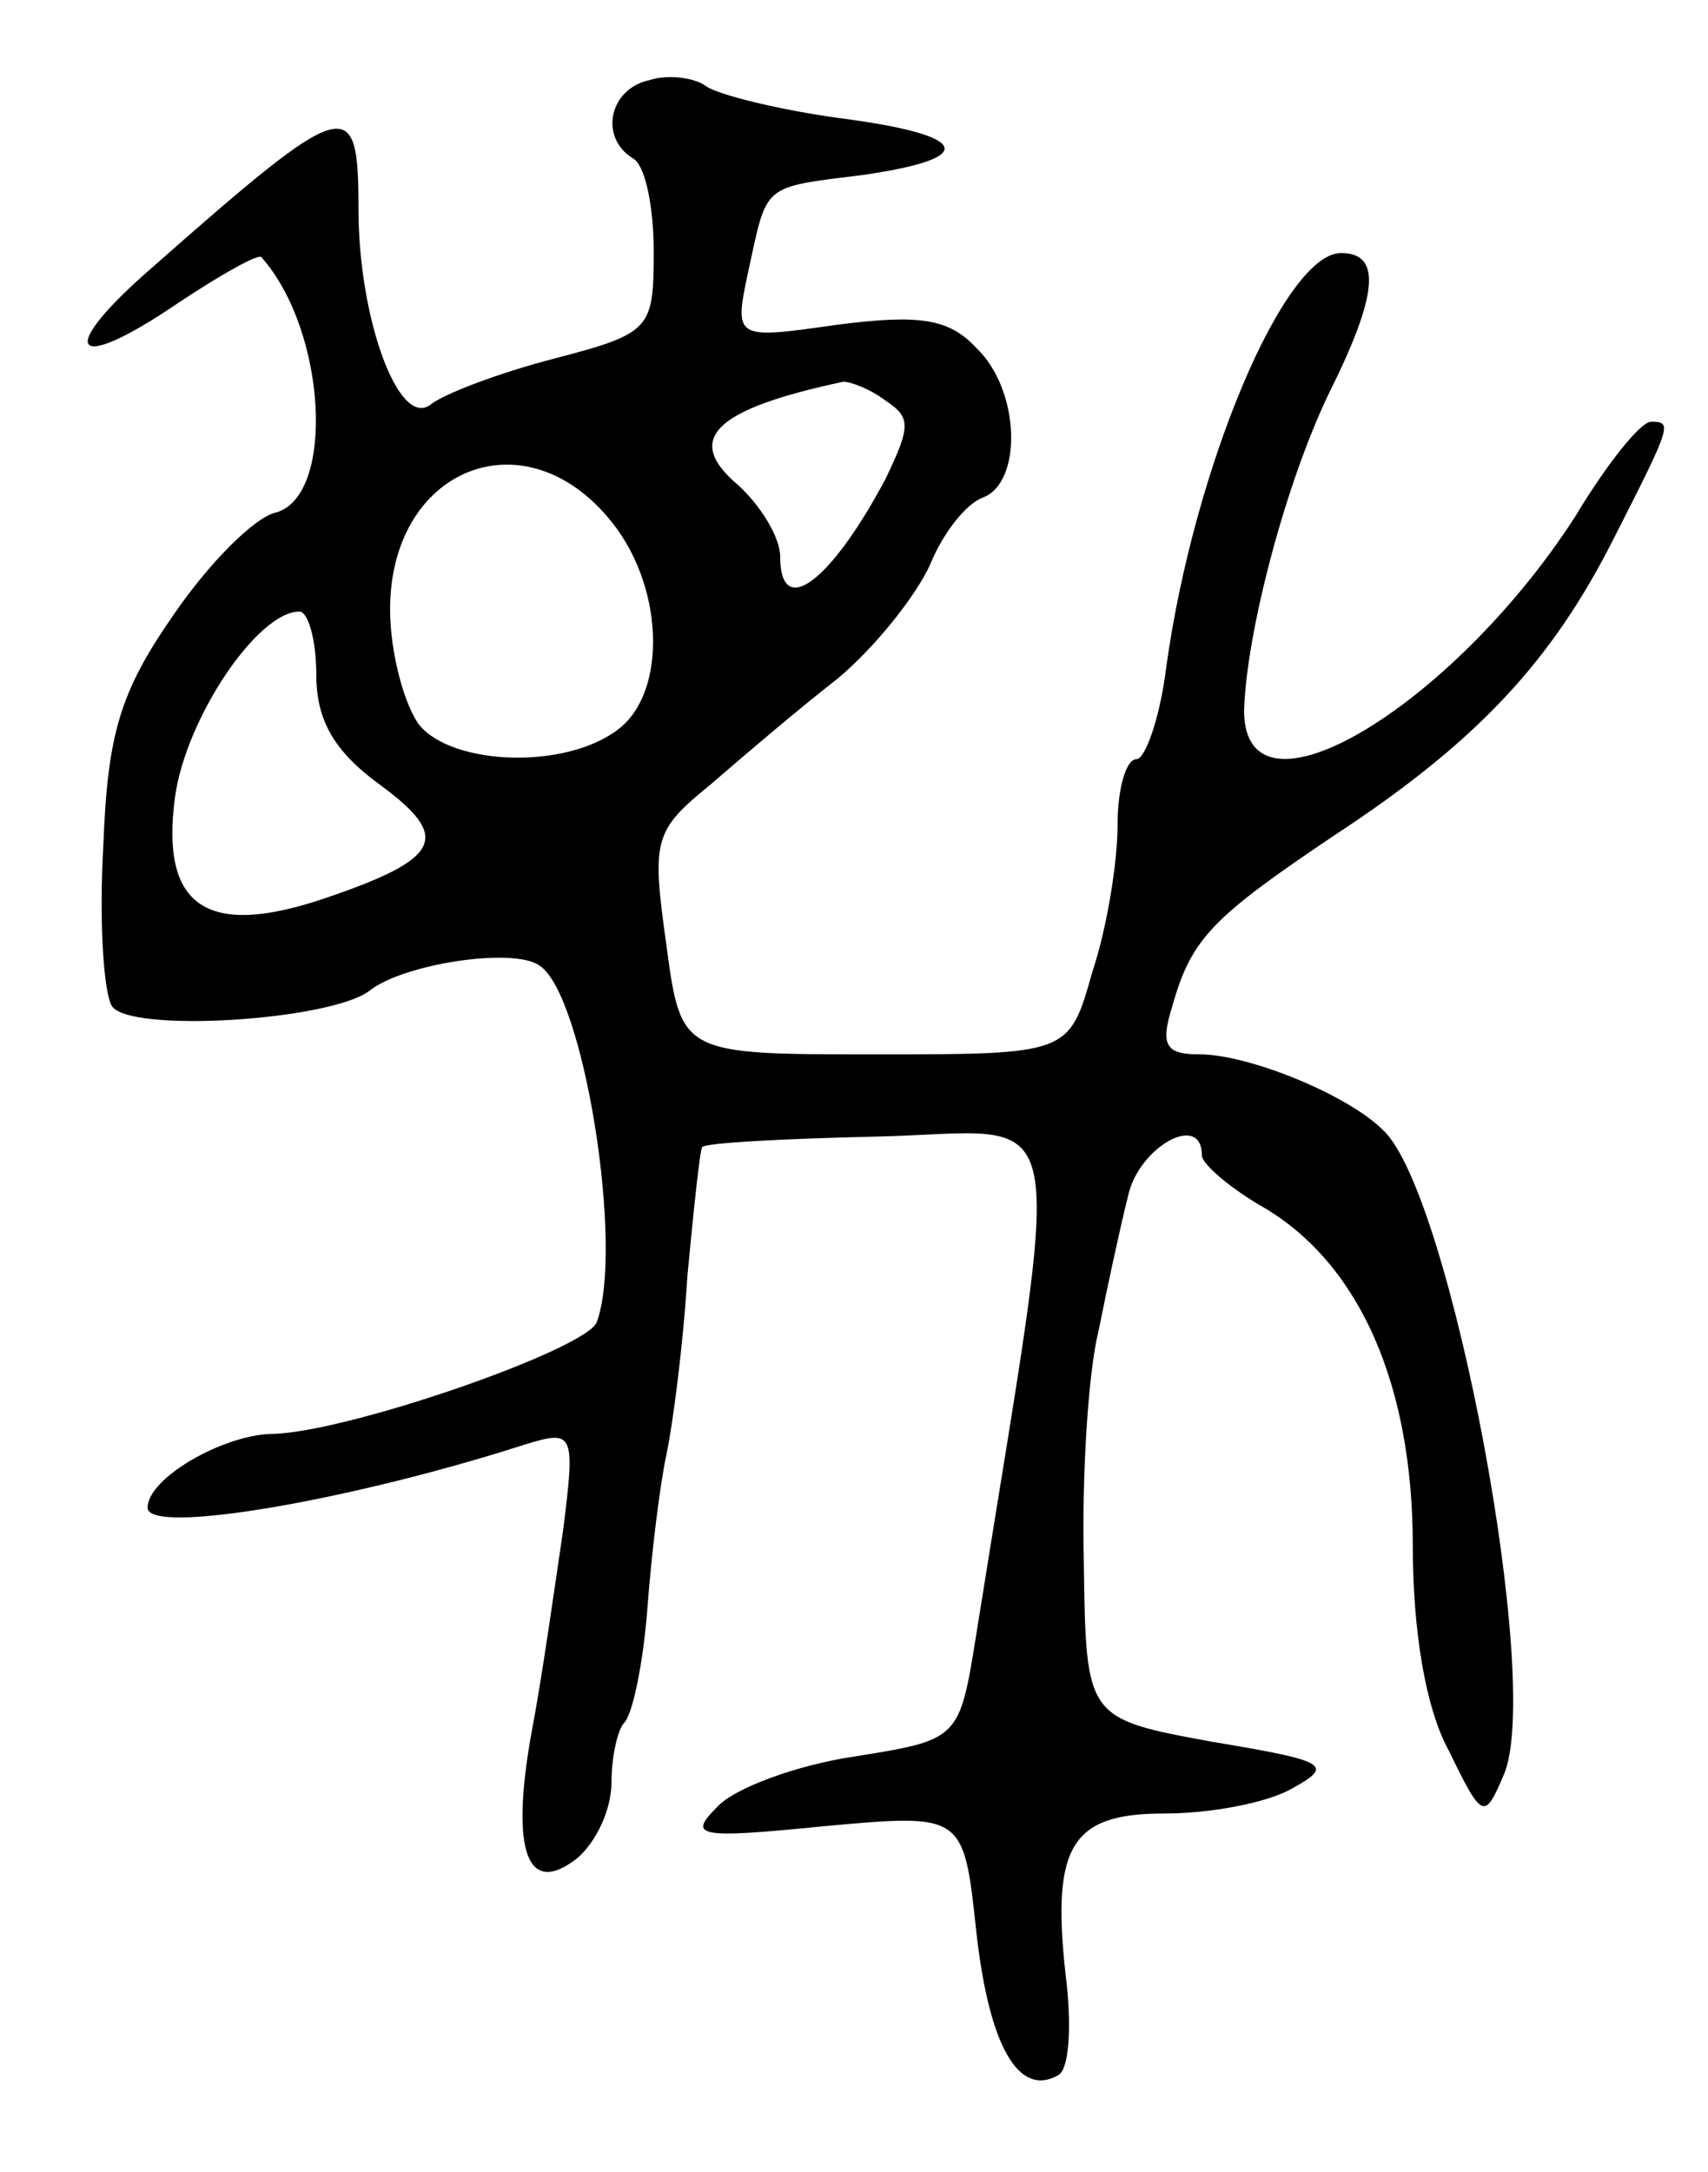<svg version="1.0" xmlns="http://www.w3.org/2000/svg"
 width="81pt" height="103pt" viewBox="0 0 81 103"
 preserveAspectRatio="xMidYMid meet">
<g transform="translate(0,103) scale(0.1,-0.1)"
fill="#000000" stroke="none">
<path d="M308 992 c-19 -4 -24 -27 -8 -37 6 -3 10 -23 10 -44 0 -37 -1 -39
-47 -51 -27 -7 -53 -17 -59 -22 -15 -11 -34 41 -34 93 0 55 -5 54 -98 -28 -46
-40 -38 -51 12 -17 21 14 39 24 40 22 31 -35 35 -113 7 -121 -10 -2 -32 -24
-49 -49 -25 -36 -31 -56 -33 -109 -2 -35 0 -69 4 -76 8 -13 103 -7 122 7 16
13 69 21 81 12 21 -14 40 -134 27 -169 -5 -13 -120 -53 -155 -53 -23 -1 -58
-21 -58 -35 0 -13 95 3 179 30 23 7 24 6 18 -41 -4 -27 -10 -70 -15 -96 -10
-56 -2 -78 22 -59 9 8 16 23 16 36 0 12 3 25 6 28 4 4 9 28 11 54 2 27 6 59 9
73 3 14 8 52 10 85 3 32 6 60 7 61 1 2 38 4 82 5 95 2 90 28 48 -236 -8 -50
-8 -50 -58 -58 -27 -4 -57 -15 -65 -24 -14 -14 -9 -15 51 -9 66 6 66 6 72 -50
6 -54 20 -79 39 -68 5 3 6 22 4 42 -8 66 1 82 46 82 22 0 49 5 61 12 20 11 16
13 -38 22 -60 11 -60 11 -61 85 -1 41 2 90 7 110 4 20 10 48 14 64 5 23 35 40
35 19 0 -4 14 -16 30 -25 45 -27 70 -84 70 -160 0 -40 6 -77 17 -97 16 -33 17
-33 26 -12 19 42 -25 276 -57 306 -17 17 -64 36 -87 36 -16 0 -19 4 -13 23 9
32 19 42 77 81 67 44 103 82 133 142 27 53 27 54 17 54 -5 0 -21 -20 -36 -45
-58 -90 -157 -150 -157 -92 1 36 19 106 40 150 24 48 25 67 6 67 -27 0 -70
-102 -83 -197 -3 -24 -10 -43 -14 -43 -5 0 -9 -14 -9 -31 0 -18 -5 -49 -12
-70 -11 -39 -11 -39 -103 -39 -92 0 -92 0 -99 52 -7 50 -6 54 21 76 15 13 42
36 60 50 18 15 37 39 44 54 6 15 17 29 25 32 19 7 18 51 -3 71 -13 14 -27 16
-66 11 -49 -7 -49 -7 -42 26 9 41 6 39 54 45 56 8 51 19 -11 27 -29 4 -57 11
-63 15 -5 4 -18 6 -27 3z m112 -152 c12 -8 12 -12 0 -37 -26 -49 -50 -67 -50
-37 0 9 -9 24 -20 34 -26 22 -11 36 50 49 3 0 12 -3 20 -9z m-132 -55 c27 -31
29 -83 5 -101 -25 -19 -78 -17 -94 2 -7 9 -14 34 -14 55 0 66 62 92 103 44z
m-138 -75 c0 -21 8 -36 30 -52 34 -25 30 -35 -26 -54 -56 -19 -78 -4 -71 48 5
37 39 88 59 88 4 0 8 -13 8 -30z"/>
</g>
</svg>
